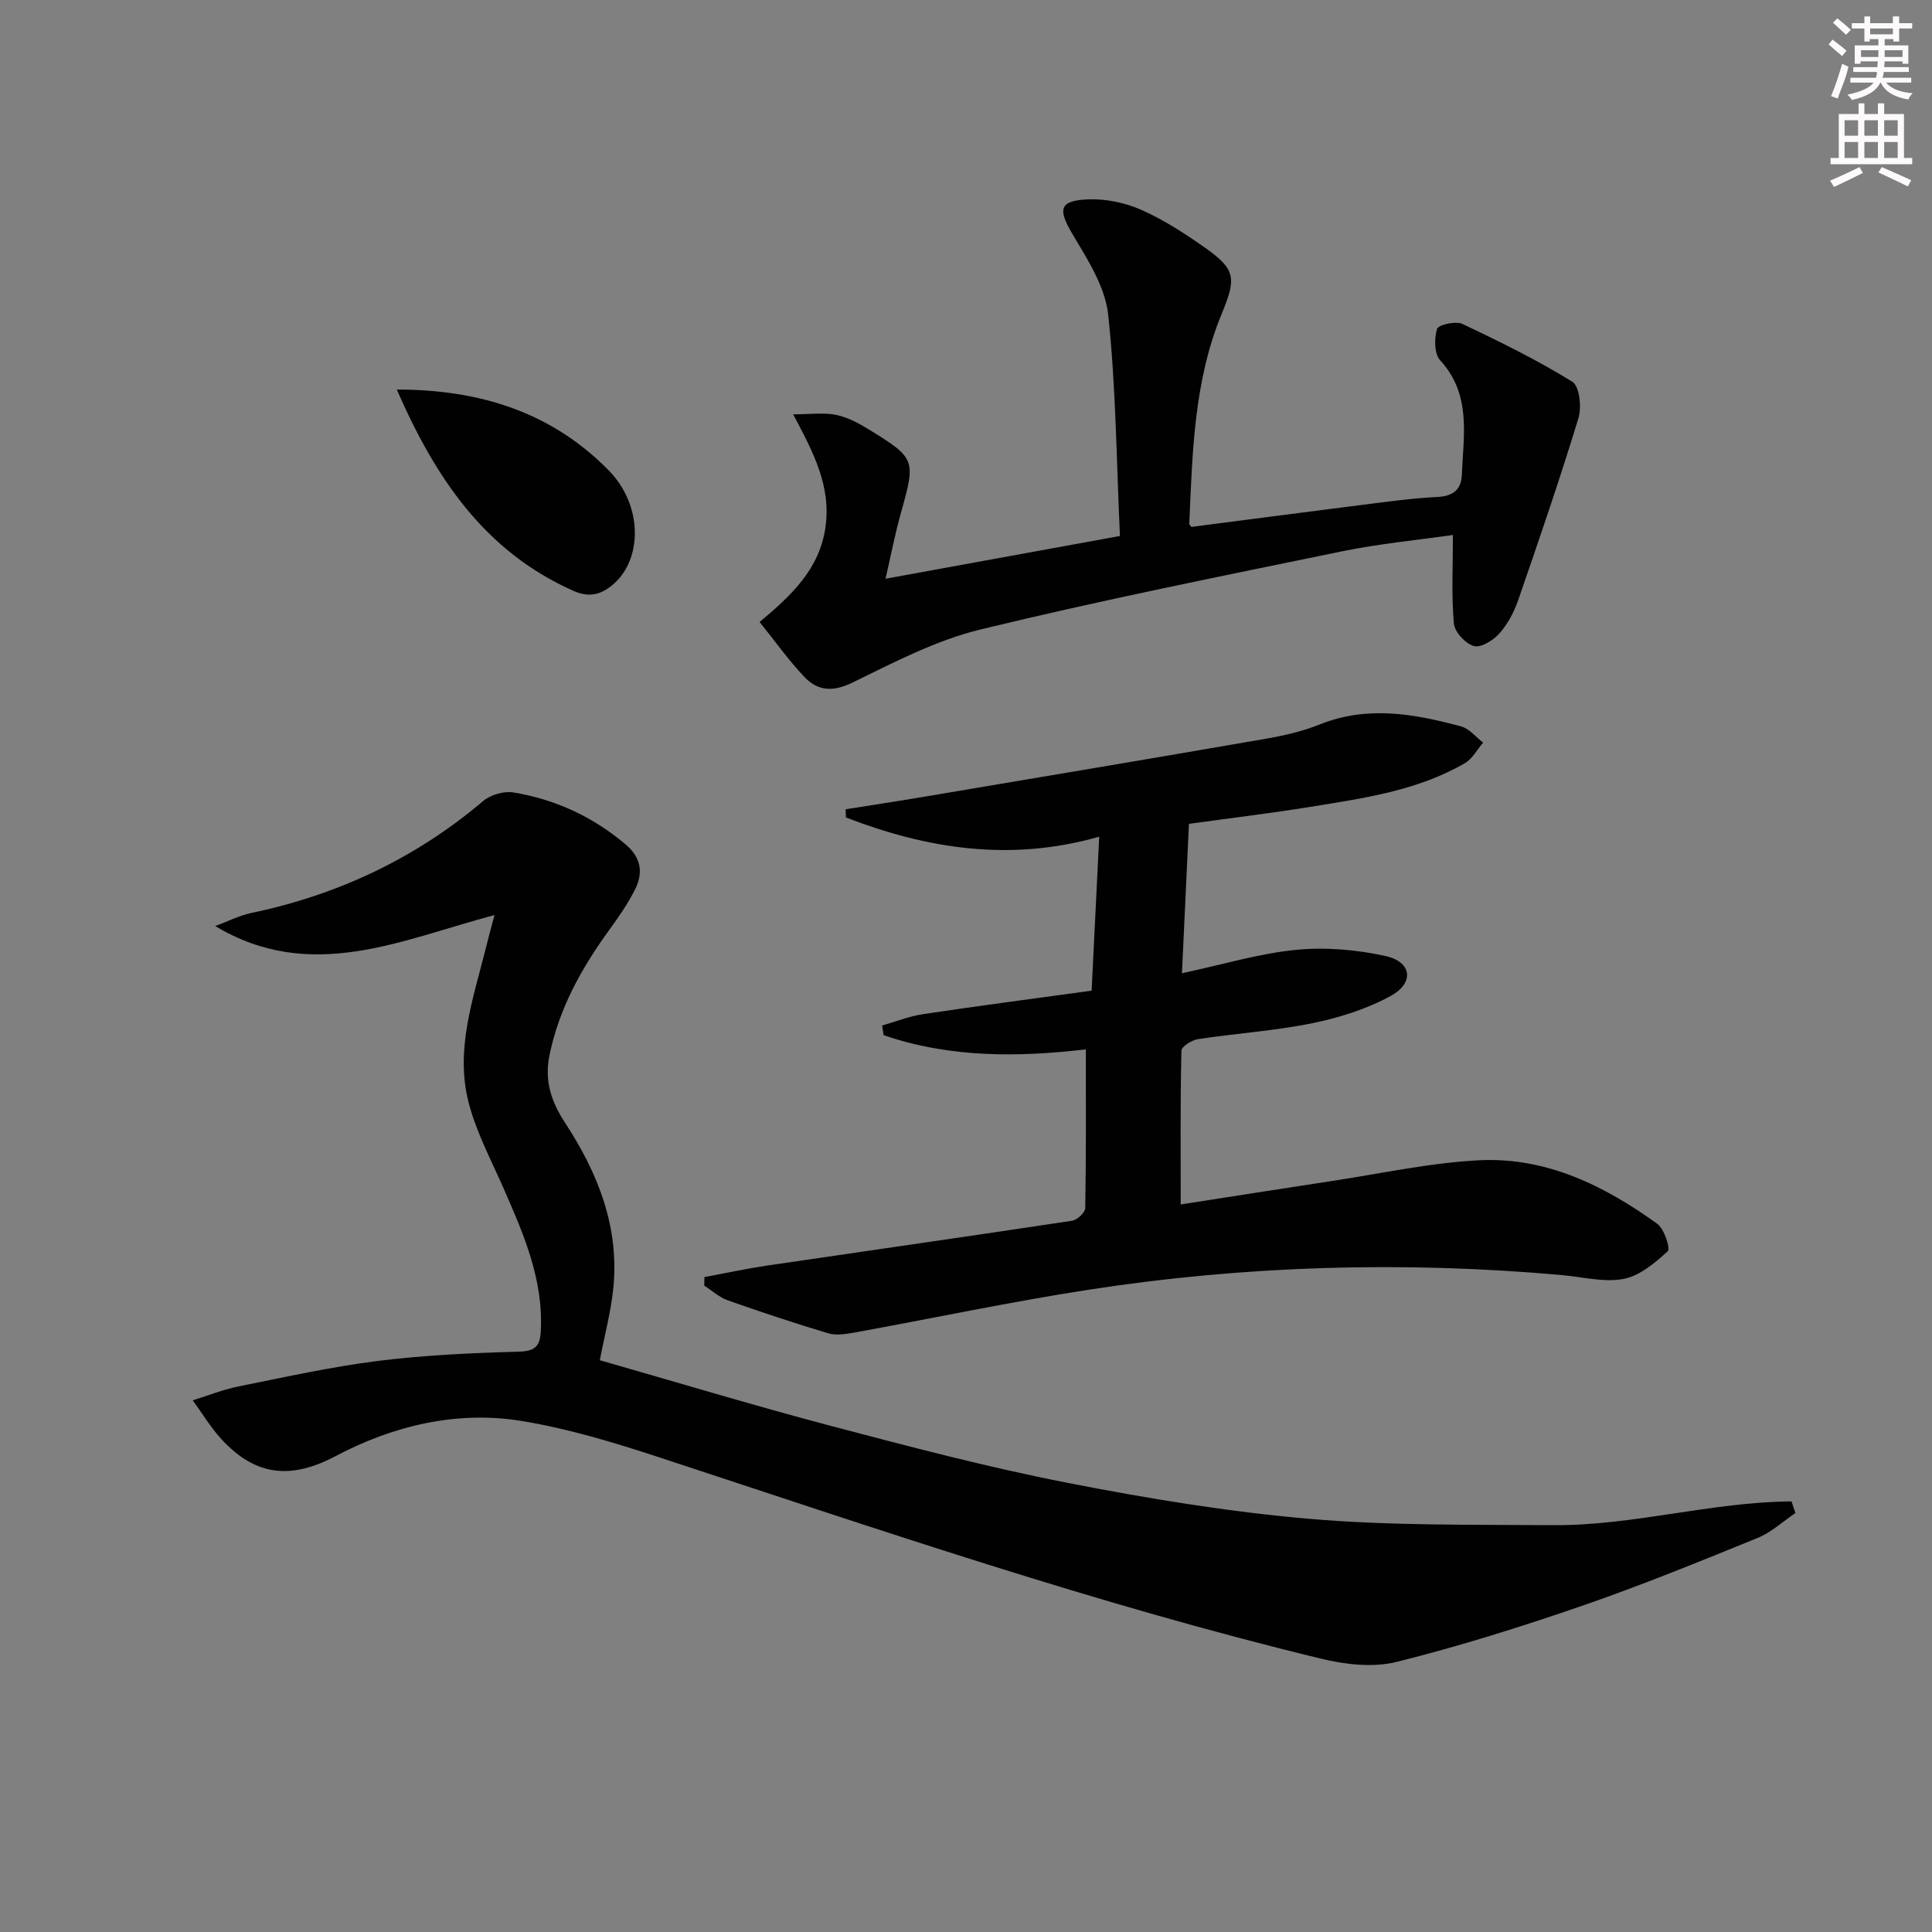 <svg enable-background="new 0 0 400 400" viewBox="0 0 400 400" xmlns="http://www.w3.org/2000/svg"><rect x="0" y="0" width="400" height="400" fill="#808080" stroke="none"/><g fill="#010102"><path d="m102.38 189.45c-19.45 5.17-38.02 14.15-57.82 2.28 2.5-.92 4.94-2.17 7.52-2.72 17.92-3.76 33.95-11.3 47.97-23.18 1.53-1.3 4.31-2.09 6.28-1.76 8.66 1.44 16.43 5.03 23.2 10.76 3.22 2.72 3.68 5.88 1.95 9.32-1.48 2.95-3.39 5.7-5.34 8.38-5.7 7.87-10.34 16.12-12.36 25.86-1.14 5.49.44 9.83 3.21 14.07 6.81 10.42 11.26 21.55 9.99 34.24-.47 4.74-1.73 9.4-2.79 14.92 15.8 4.51 31.75 9.35 47.86 13.6 16.2 4.28 32.44 8.55 48.88 11.77 16.6 3.25 33.37 6.02 50.2 7.47 16.71 1.44 33.58 1.18 50.38 1.31 16.58.13 32.83-4.81 49.41-4.92.27.8.53 1.61.8 2.41-2.6 1.75-4.99 4-7.82 5.15-11.99 4.88-23.99 9.79-36.22 14.01-12.68 4.37-25.52 8.42-38.53 11.66-4.87 1.21-10.61.55-15.61-.66-46.52-11.27-91.75-26.81-137.16-41.73-9.26-3.04-18.71-5.9-28.3-7.48-13.51-2.23-26.73.99-38.55 7.24-9.52 5.04-16.78 4.01-23.67-3.47-2.25-2.45-3.99-5.36-5.96-8.06 3.15-.97 6.24-2.22 9.46-2.87 9.59-1.93 19.17-4.06 28.85-5.28 9.66-1.21 19.43-1.65 29.17-1.92 3.35-.09 4.41-1.08 4.58-4.16.59-10.7-3.52-20.13-7.67-29.59-2.59-5.91-5.71-11.73-7.29-17.92-2.78-10.86.94-21.33 3.56-31.78.5-2.05 1.06-4.08 1.82-6.95z"/><path d="m224.81 217.26c-13.82 1.62-28.06 1.81-41.86-2.94-.1-.67-.21-1.33-.31-2 2.82-.8 5.59-1.92 8.47-2.35 11.46-1.72 22.94-3.22 34.9-4.86.54-10.9 1.03-20.93 1.57-31.88-18.42 5.25-35.63 2.51-52.44-3.98-.02-.57-.04-1.13-.06-1.7 5.33-.85 10.67-1.65 15.99-2.55 23.71-3.99 47.43-7.97 71.12-12.07 3.74-.65 7.53-1.53 11.04-2.94 9.89-3.97 19.62-2.2 29.31.42 1.69.46 3.03 2.2 4.53 3.34-1.25 1.45-2.24 3.36-3.8 4.27-9.85 5.7-20.94 7.24-31.92 9.02-8.18 1.33-16.41 2.31-25.19 3.53-.47 10.01-.94 20.04-1.45 30.93 8.43-1.8 15.94-4.09 23.61-4.84 6.1-.6 12.54-.05 18.55 1.28 5.45 1.21 6.01 5.56 1.04 8.27-4.96 2.71-10.63 4.5-16.2 5.63-7.79 1.59-15.79 2.1-23.67 3.3-1.29.2-3.42 1.54-3.44 2.39-.24 10.41-.15 20.83-.15 31.84 10.05-1.56 20.68-3.25 31.33-4.86 10.18-1.54 20.32-3.79 30.56-4.29 13.8-.67 25.83 5.25 36.78 13.16 1.45 1.05 2.76 5.14 2.17 5.68-2.66 2.42-5.82 5.11-9.17 5.73-4.1.76-8.56-.43-12.86-.81-32.78-2.92-65.47-1.96-97.97 3.06-16.22 2.51-32.3 5.93-48.45 8.86-1.76.32-3.74.63-5.38.14-6.98-2.09-13.91-4.39-20.78-6.82-1.76-.62-3.26-2.01-4.88-3.04.02-.59.03-1.19.05-1.78 4.35-.8 8.69-1.74 13.06-2.39 21.02-3.1 42.05-6.09 63.06-9.27 1.05-.16 2.7-1.69 2.72-2.61.19-10.78.12-21.57.12-32.87z"/><path d="m164.21 85.78c3.58 0 6.34-.4 8.91.12 2.36.48 4.66 1.72 6.76 3.01 9.72 5.98 9.73 6.28 6.66 17.22-1.2 4.25-2.03 8.6-3.2 13.69 16.76-3.06 32.6-5.95 48.53-8.85-.73-15.72-.82-30.87-2.44-45.86-.62-5.75-4.26-11.39-7.35-16.59-3.05-5.13-2.86-6.96 3.05-7.24 3.68-.17 7.7.65 11.08 2.13 4.67 2.05 9.05 4.91 13.25 7.86 6.38 4.49 6.55 6.28 3.49 13.68-5.76 13.92-6.07 28.72-6.72 43.45-.01.26.34.54.45.69 11.88-1.54 23.68-3.09 35.49-4.58 5.1-.64 10.21-1.36 15.33-1.61 3.27-.16 5.03-1.44 5.16-4.6.33-8.22 2.02-16.62-4.5-23.72-1.23-1.34-1.22-4.5-.64-6.48.24-.84 3.85-1.69 5.23-1.04 7.76 3.66 15.49 7.47 22.78 11.97 1.48.91 1.97 5.27 1.27 7.54-3.86 12.67-8.16 25.2-12.49 37.72-.85 2.46-2.17 4.94-3.89 6.87-1.26 1.42-3.82 3.01-5.26 2.6-1.75-.49-3.99-2.91-4.15-4.66-.52-5.84-.2-11.75-.2-18.34-7.35 1.06-15.25 1.8-22.97 3.39-24.99 5.14-50.04 10.15-74.82 16.17-9.22 2.24-17.95 6.82-26.57 11.02-4.02 1.96-7.13 1.72-9.87-1.15-3.29-3.45-6.07-7.38-9.31-11.41 6.67-5.57 12.39-10.99 13.63-19.59 1.22-8.45-2.46-15.48-6.69-23.41z"/><path d="m82.15 80.65c17.53.01 32.19 4.85 43.87 16.73 7.1 7.22 7.06 18.48.82 23.7-2.54 2.12-4.95 2.67-8.19 1.22-18.26-8.15-28.45-23.23-36.5-41.65z"/></g><path d="m378.6 9.2.8-1c.9.7 1.9 1.4 2.9 2.3l-.9 1.1c-1.1-.9-2-1.7-2.8-2.4zm.5 10.7c.9-2.1 1.6-4.3 2.3-6.7.4.2.8.4 1.3.6-.7 3.1-1.5 4.3-2.2 6.6zm.4-15.2.9-.9c1 .8 2 1.6 2.8 2.4l-1 1c-1-.9-1.9-1.8-2.7-2.5zm12.5-1.3h1.2v1.4h2.7v1.1h-2.7v2.7h-1.2v-.5h-1.8v1.3h4.9v3.8h-1.2v-.5h-3.7c0 .4-.1.9-.1 1.2h5.1v1h-5.2c0 .5-.1.9-.3 1.2h6v1h-5.2c1.1 1.3 2.9 2 5.5 2.2-.4.4-.7.8-.9 1.3-2.9-.5-4.8-1.6-5.7-3.5h-.1c-.8 1.7-2.7 2.9-5.9 3.6-.2-.4-.6-.8-.9-1.1 2.8-.6 4.6-1.4 5.4-2.5h-4.8v-1h5.3c.1-.3.2-.7.2-1.2h-4.9v-1h5c0-.4 0-.8.1-1.2h-3.6v.5h-1.2v-3.8h4.9v-1.3h-1.8v.5h-1.1v-2.7h-2.6v-1.1h2.6v-1.4h1.2v1.4h4.7v-1.4zm-6.7 8.4h3.6c0-.4 0-.9 0-1.4h-3.6zm1.9-4.7h4.7v-1.2h-4.7zm6.7 3.3h-3.7v1.4h3.7z" fill="#fcfafa"/><path d="m384.7 21.4h1.3v2.2h2.8v-2.2h1.3v2.2h4.1v9.1h1.7v1.3h-16.9v-1.3h1.7v-9.1h4.1v-2.2zm.3 13.2.7 1.2c-1.8.9-3.8 1.9-6 2.9-.2-.4-.5-.8-.8-1.3 2.4-1 4.4-2 6.1-2.8zm-3.1-6.5h2.8v-3.2h-2.8zm0 4.6h2.8v-3.3h-2.8v3.2zm4.1-4.6h2.8v-3.2h-2.8zm0 4.6h2.8v-3.3h-2.8zm3.6 1.9c2.1.9 4.1 1.8 6.1 2.7l-.7 1.3c-2.2-1.1-4.2-2-6.1-2.9zm3.3-9.7h-2.8v3.2h2.8zm-2.8 7.8h2.8v-3.3h-2.8z" fill="#fcfafa"/></svg>
